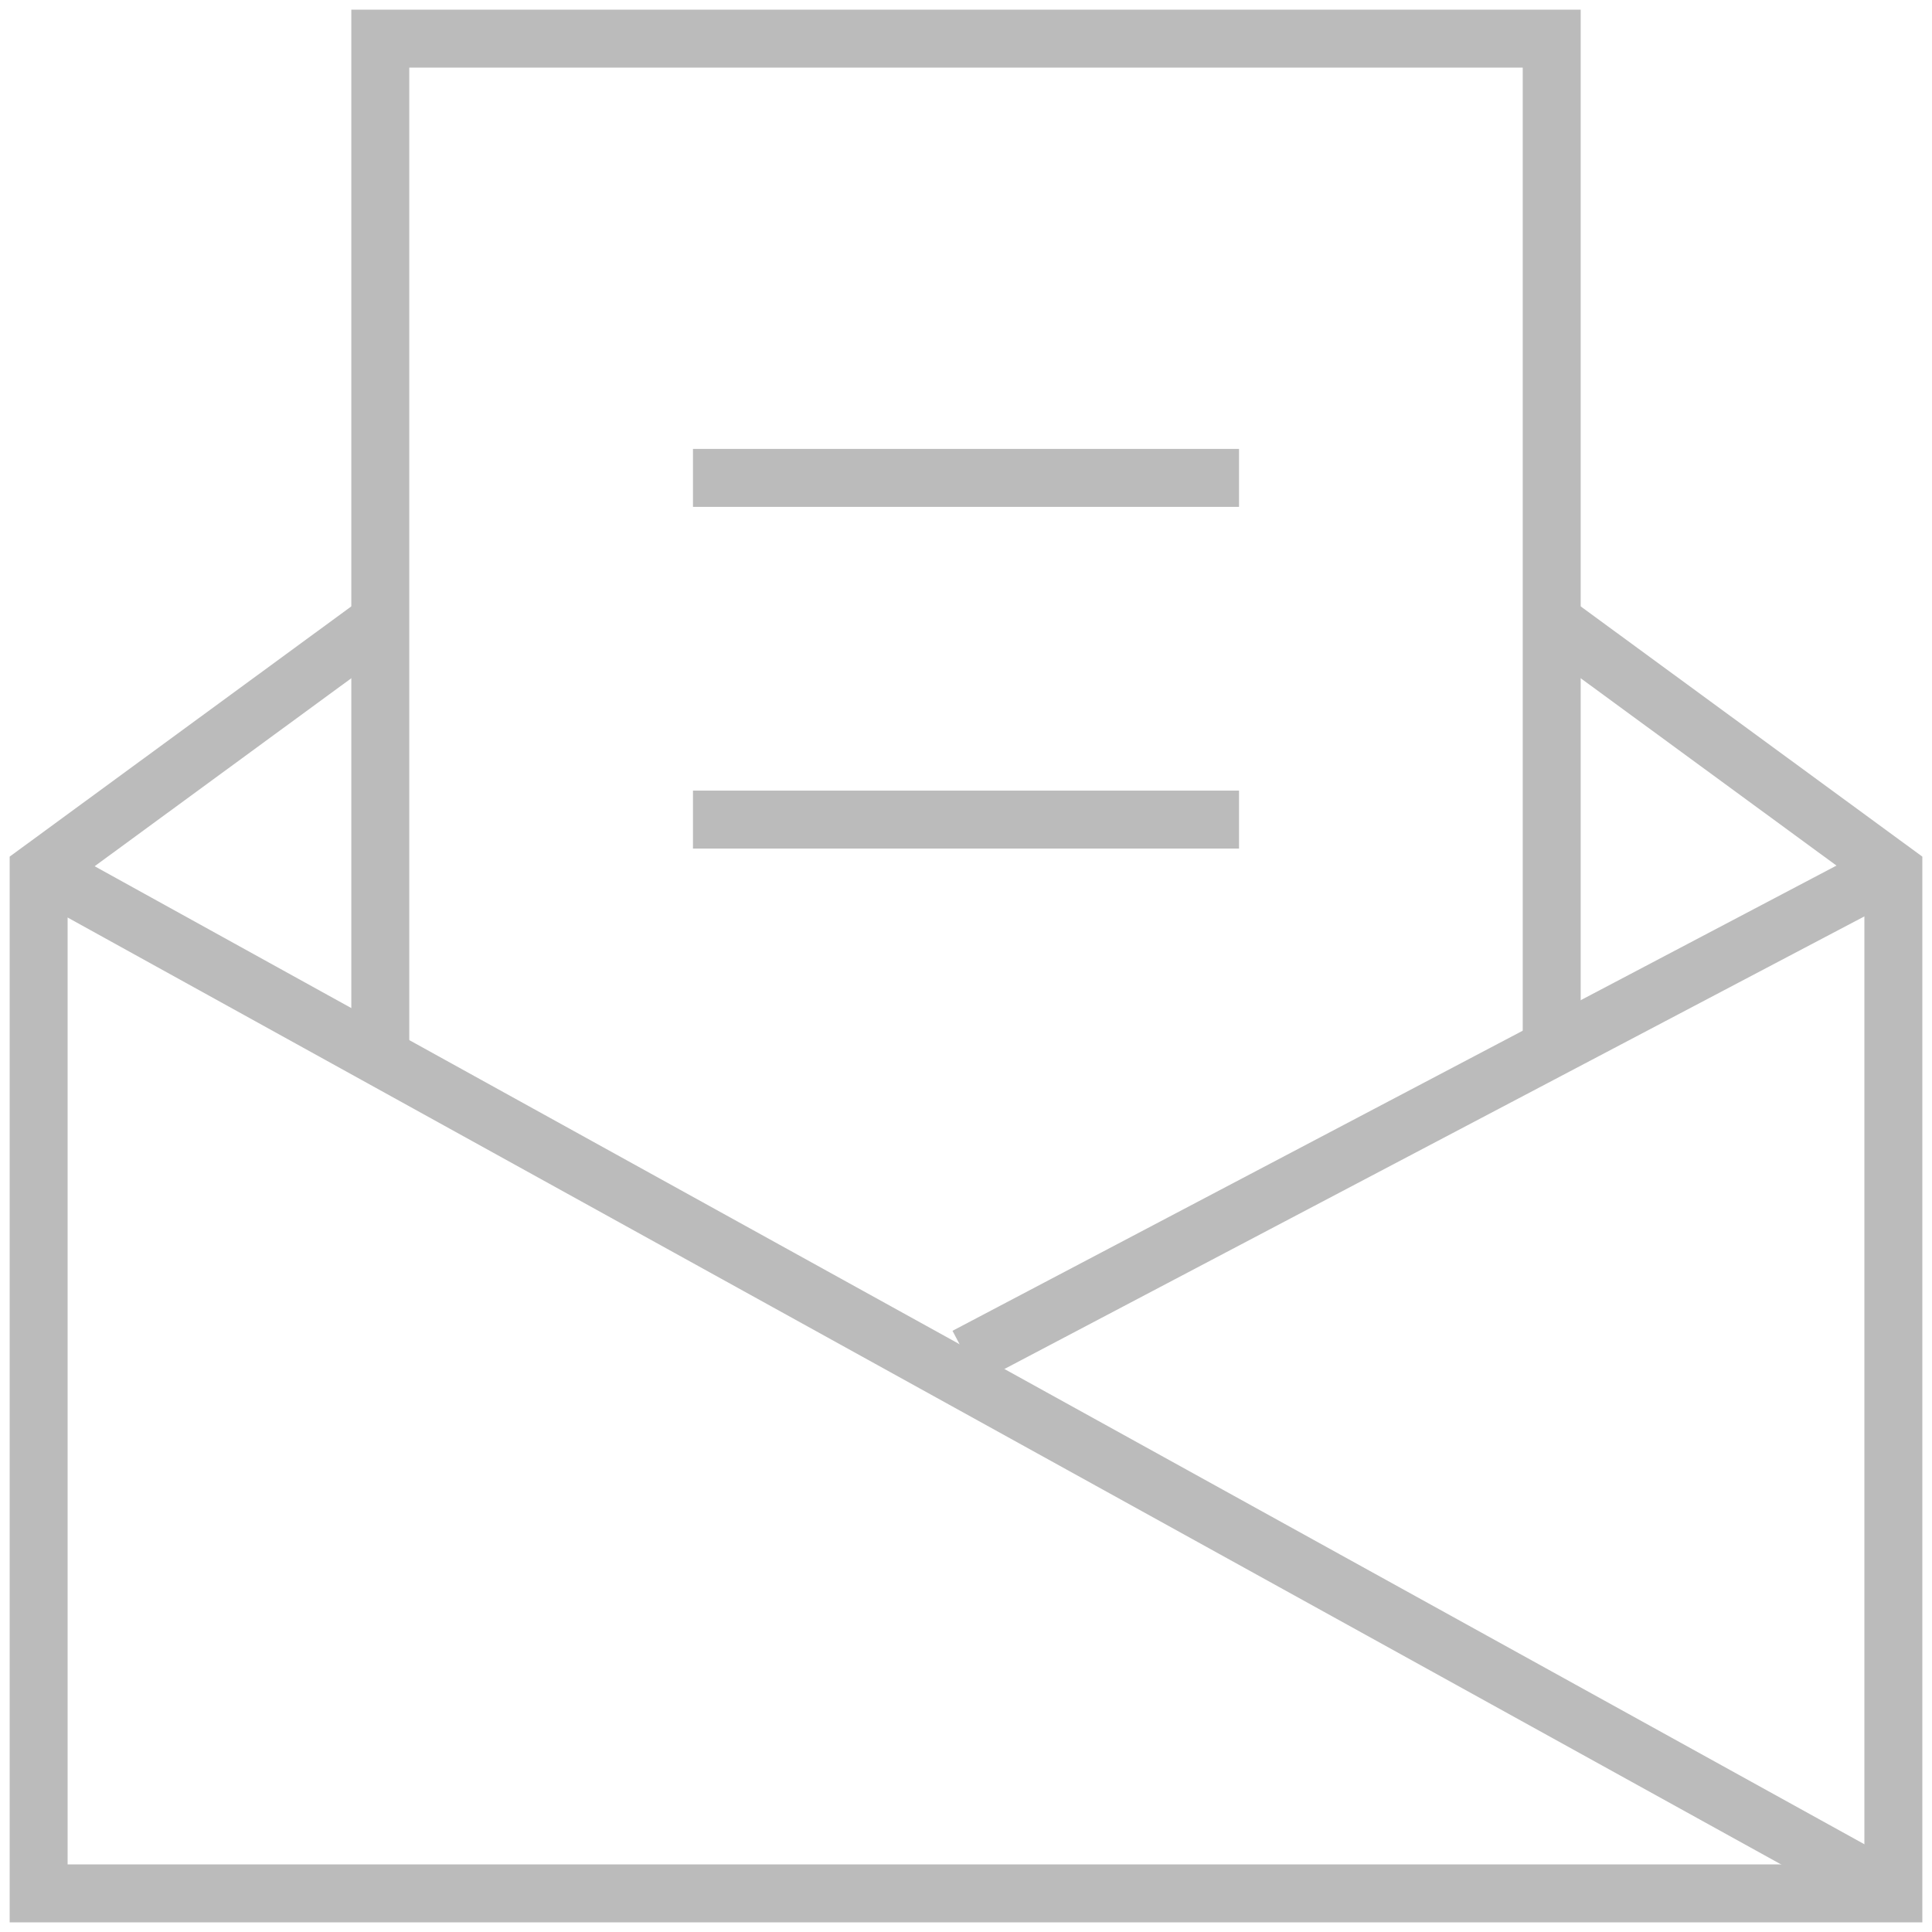 <?xml version="1.0" encoding="UTF-8"?>
<svg viewBox="0 0 50 50" version="1.1" xmlns="http://www.w3.org/2000/svg" xmlns:xlink="http://www.w3.org/1999/xlink">
    <!-- Generator: Sketch 51.2 (57519) - http://www.bohemiancoding.com/sketch -->
    <title>32px/Email Copy</title>
    <desc>Created with Sketch.</desc>
    <defs></defs>
    <g id="1440-Web" stroke="none" stroke-width="1" fill="none" fill-rule="evenodd">
        <g id="1440---You're-done" transform="translate(-700, -517)" stroke="#BBBBBB">
            <g id="32px/Email" transform="translate(693, 510)">
                <g id="email" transform="translate(8, 8)">
                    <polyline id="Shape" stroke-width="1.5" points="8.727 15.158 0 21.55 0 48 48 48 48 21.55 39.273 15.158"></polyline>
                    <polyline id="Shape" stroke-width="1.5" points="8.842 26.526 8.842 0 39.158 0 39.158 26.526"></polyline>
                    <path d="M0,21.474 L48,48" id="Shape" stroke-width="1.5"></path>
                    <path d="M48,21.474 L24,34.105" id="Shape" stroke-width="1.5"></path>
                    <path d="M17.684,11.368 L30.316,11.368" id="Shape" stroke-width="1.5" stroke-linecap="square"></path>
                    <path d="M17.684,20.211 L30.316,20.211" id="Shape" stroke-width="1.5" stroke-linecap="square"></path>
                </g>
            </g>
        </g>
    </g>
</svg>